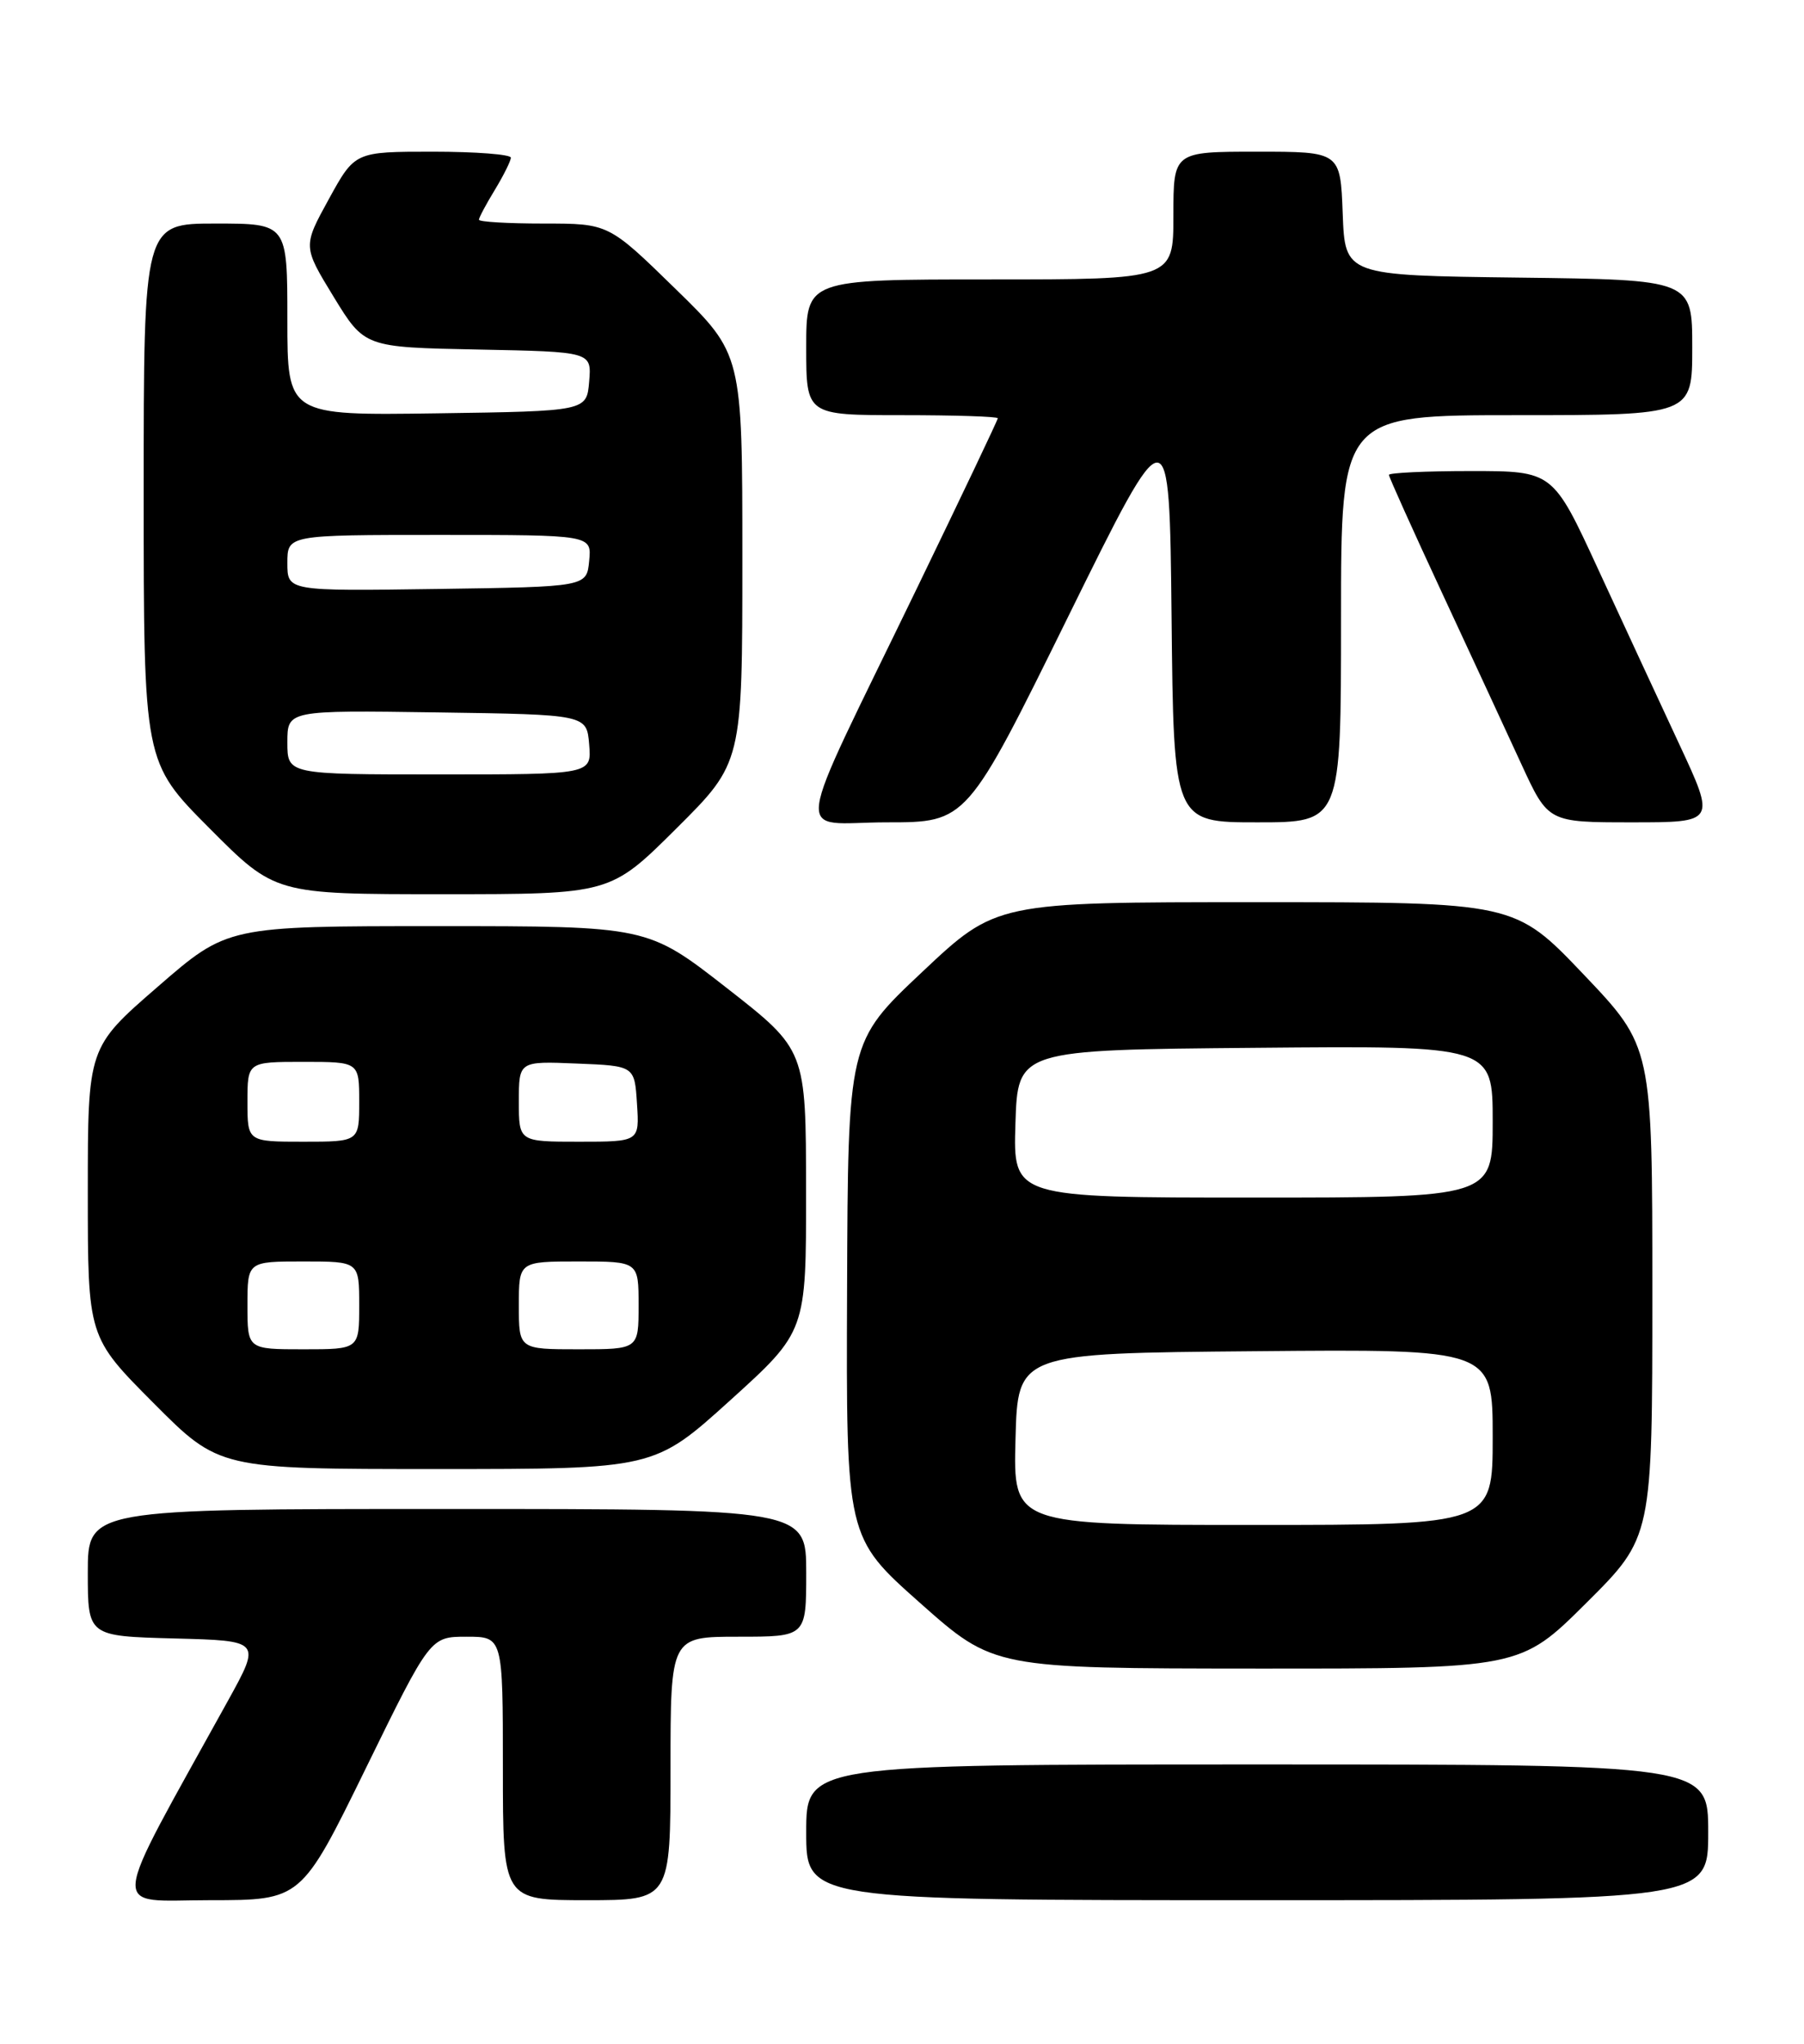 <?xml version="1.0" encoding="UTF-8" standalone="no"?>
<!DOCTYPE svg PUBLIC "-//W3C//DTD SVG 1.1//EN" "http://www.w3.org/Graphics/SVG/1.1/DTD/svg11.dtd" >
<svg xmlns="http://www.w3.org/2000/svg" xmlns:xlink="http://www.w3.org/1999/xlink" version="1.1" viewBox="0 0 226 256">
 <g >
 <path fill="currentColor"
d=" M 45.82 221.50 C 53.90 205.00 53.90 205.00 58.45 205.00 C 63.00 205.00 63.00 205.00 63.00 221.50 C 63.00 238.00 63.00 238.00 73.50 238.00 C 84.00 238.00 84.00 238.00 84.00 221.50 C 84.00 205.00 84.00 205.00 92.50 205.00 C 101.00 205.00 101.00 205.00 101.00 197.00 C 101.00 189.00 101.00 189.00 56.00 189.00 C 11.00 189.00 11.00 189.00 11.00 196.97 C 11.00 204.93 11.00 204.93 21.86 205.22 C 32.71 205.50 32.71 205.50 28.57 213.00 C 13.40 240.46 13.62 238.00 26.32 238.00 C 37.74 238.00 37.74 238.00 45.82 221.50 Z  M 214.00 229.50 C 214.00 221.00 214.00 221.00 157.50 221.00 C 101.00 221.00 101.00 221.00 101.00 229.50 C 101.00 238.00 101.00 238.00 157.50 238.00 C 214.00 238.00 214.00 238.00 214.00 229.50 Z  M 198.73 200.77 C 207.00 192.54 207.00 192.54 207.00 161.82 C 207.00 131.10 207.00 131.10 198.39 122.05 C 189.77 113.00 189.77 113.00 157.29 113.00 C 124.81 113.00 124.81 113.00 115.52 121.75 C 106.23 130.50 106.23 130.50 106.12 161.52 C 106.00 192.55 106.00 192.55 115.25 200.76 C 124.50 208.97 124.50 208.97 157.48 208.99 C 190.46 209.00 190.46 209.00 198.73 200.77 Z  M 91.48 175.39 C 101.00 166.77 101.00 166.77 100.98 149.14 C 100.97 131.50 100.97 131.50 91.05 123.75 C 81.12 116.00 81.12 116.00 54.81 116.00 C 28.50 116.00 28.50 116.00 19.75 123.60 C 11.00 131.19 11.00 131.19 11.00 149.33 C 11.00 167.46 11.00 167.46 19.23 175.73 C 27.46 184.00 27.46 184.00 54.71 184.00 C 81.96 184.00 81.96 184.00 91.48 175.39 Z  M 84.73 103.77 C 93.00 95.54 93.00 95.54 93.00 69.95 C 93.00 44.35 93.00 44.35 84.62 36.18 C 76.24 28.00 76.24 28.00 68.12 28.00 C 63.65 28.00 60.00 27.79 60.00 27.52 C 60.00 27.26 60.90 25.57 62.00 23.77 C 63.09 21.97 63.99 20.16 64.00 19.75 C 64.00 19.34 59.60 19.00 54.23 19.00 C 44.46 19.00 44.46 19.00 41.20 24.93 C 37.94 30.86 37.94 30.86 41.80 37.18 C 45.67 43.50 45.67 43.50 59.89 43.78 C 74.12 44.06 74.12 44.06 73.81 47.78 C 73.50 51.50 73.50 51.50 54.75 51.77 C 36.00 52.04 36.00 52.04 36.00 40.02 C 36.00 28.00 36.00 28.00 27.00 28.00 C 18.00 28.00 18.00 28.00 18.00 61.73 C 18.00 95.46 18.00 95.46 26.23 103.73 C 34.46 112.00 34.46 112.00 55.46 112.00 C 76.46 112.00 76.46 112.00 84.73 103.77 Z  M 133.81 77.25 C 146.50 51.50 146.50 51.50 146.77 77.25 C 147.03 103.00 147.03 103.00 157.52 103.00 C 168.00 103.00 168.00 103.00 168.00 77.50 C 168.00 52.00 168.00 52.00 190.00 52.00 C 212.00 52.00 212.00 52.00 212.00 43.52 C 212.00 35.04 212.00 35.04 190.25 34.77 C 168.50 34.50 168.50 34.50 168.21 26.75 C 167.92 19.00 167.92 19.00 157.46 19.00 C 147.00 19.00 147.00 19.00 147.00 27.00 C 147.00 35.00 147.00 35.00 124.00 35.00 C 101.00 35.00 101.00 35.00 101.00 43.50 C 101.00 52.00 101.00 52.00 113.00 52.00 C 119.60 52.00 125.00 52.17 125.00 52.39 C 125.00 52.60 120.45 62.16 114.89 73.64 C 98.93 106.61 99.39 103.00 111.10 103.00 C 121.12 103.00 121.12 103.00 133.81 77.25 Z  M 210.39 93.25 C 207.89 87.89 203.30 77.99 200.19 71.25 C 194.54 59.00 194.54 59.00 184.27 59.00 C 178.62 59.00 174.00 59.22 174.00 59.48 C 174.00 59.74 176.99 66.38 180.64 74.23 C 184.29 82.08 188.78 91.76 190.61 95.75 C 193.95 103.00 193.95 103.00 204.44 103.00 C 214.93 103.00 214.93 103.00 210.39 93.25 Z  M 127.22 180.25 C 127.50 169.50 127.50 169.50 157.25 169.24 C 187.00 168.97 187.00 168.97 187.00 179.99 C 187.00 191.00 187.00 191.00 156.97 191.00 C 126.93 191.00 126.93 191.00 127.22 180.25 Z  M 127.21 140.75 C 127.50 131.50 127.50 131.50 157.25 131.24 C 187.00 130.97 187.00 130.97 187.00 140.49 C 187.00 150.00 187.00 150.00 156.96 150.00 C 126.92 150.00 126.92 150.00 127.21 140.75 Z  M 31.00 163.50 C 31.00 158.00 31.00 158.00 38.00 158.00 C 45.00 158.00 45.00 158.00 45.00 163.50 C 45.00 169.00 45.00 169.00 38.00 169.00 C 31.00 169.00 31.00 169.00 31.00 163.50 Z  M 65.00 163.50 C 65.00 158.00 65.00 158.00 72.50 158.00 C 80.00 158.00 80.00 158.00 80.00 163.50 C 80.00 169.00 80.00 169.00 72.50 169.00 C 65.00 169.00 65.00 169.00 65.00 163.50 Z  M 31.00 138.00 C 31.00 133.00 31.00 133.00 38.00 133.00 C 45.00 133.00 45.00 133.00 45.00 138.00 C 45.00 143.00 45.00 143.00 38.00 143.00 C 31.00 143.00 31.00 143.00 31.00 138.00 Z  M 65.00 137.96 C 65.00 132.91 65.00 132.91 72.25 133.21 C 79.50 133.50 79.50 133.50 79.80 138.25 C 80.11 143.00 80.11 143.00 72.55 143.00 C 65.00 143.00 65.00 143.00 65.00 137.96 Z  M 36.00 92.98 C 36.00 88.96 36.00 88.96 54.75 89.23 C 73.50 89.50 73.50 89.50 73.81 93.25 C 74.12 97.00 74.12 97.00 55.06 97.00 C 36.00 97.00 36.00 97.00 36.00 92.98 Z  M 36.00 70.52 C 36.00 67.00 36.00 67.00 55.06 67.00 C 74.13 67.00 74.13 67.00 73.81 70.25 C 73.50 73.50 73.50 73.50 54.75 73.77 C 36.00 74.04 36.00 74.04 36.00 70.52 Z "/>
</g>
</svg>